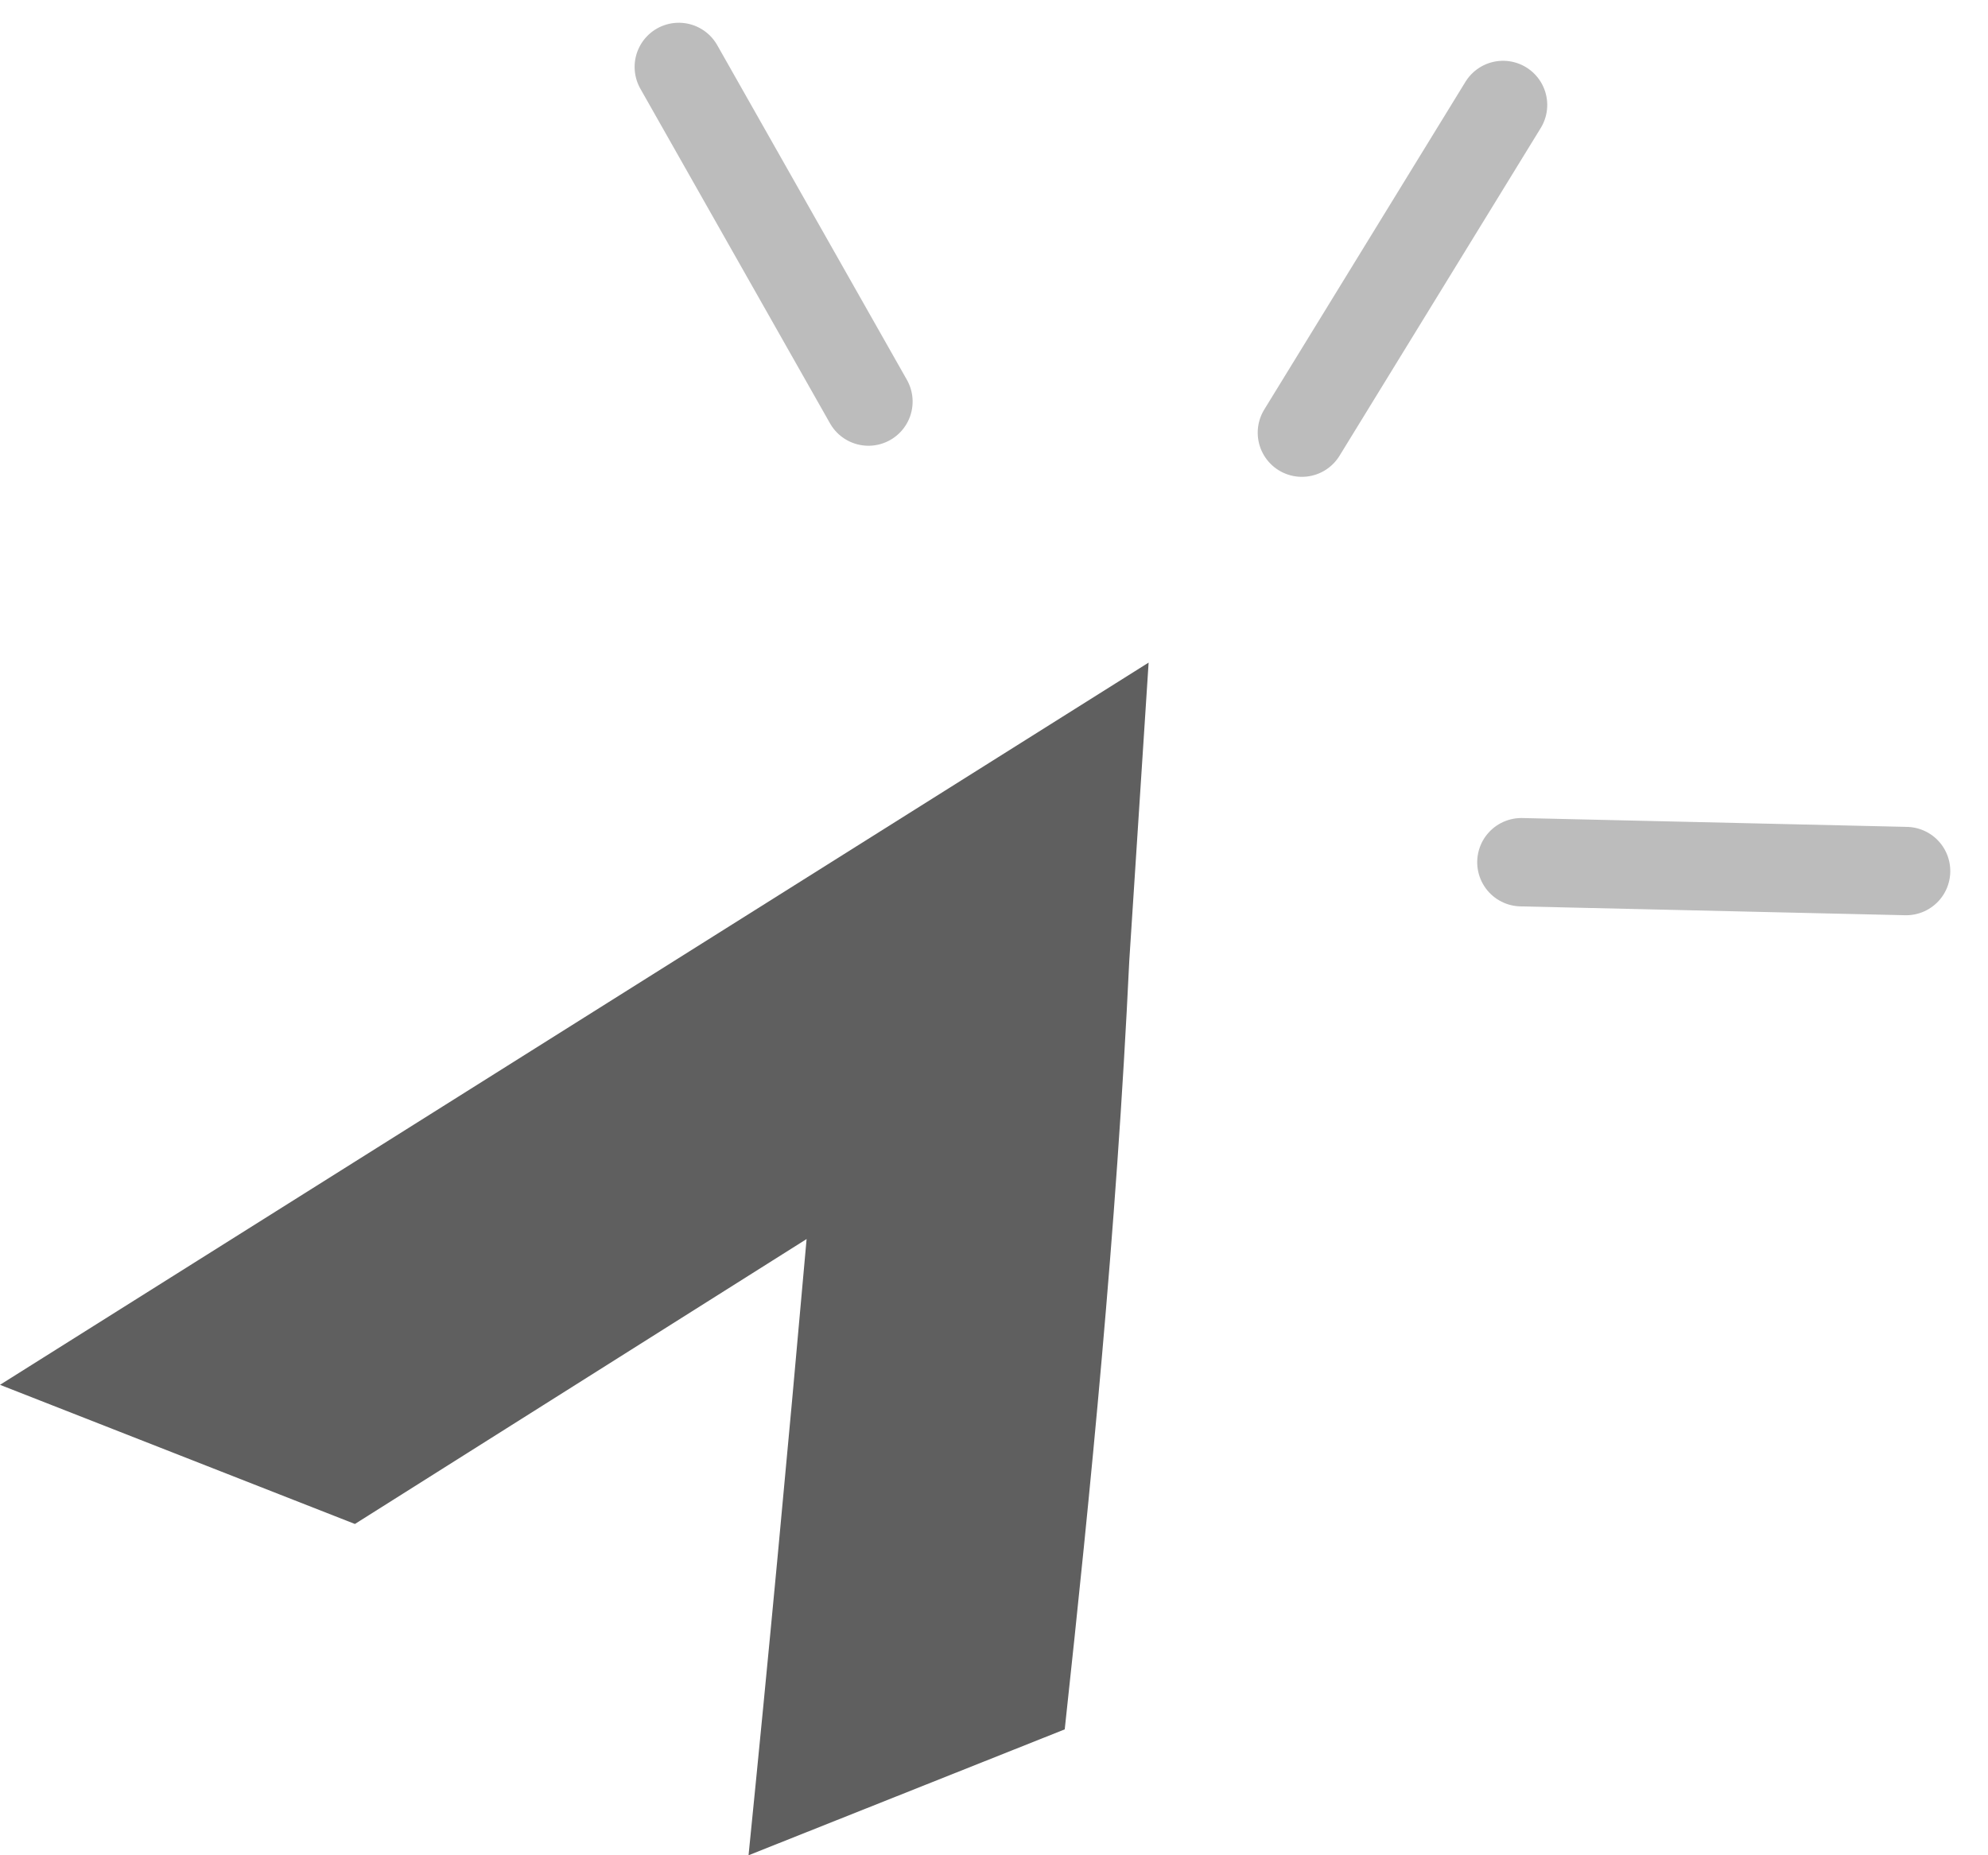 <svg width="45" height="42" viewBox="0 0 45 42" fill="none" xmlns="http://www.w3.org/2000/svg">
<line x1="1" y1="-1" x2="9.708" y2="-1" transform="matrix(0.523 -0.852 -0.852 -0.523 28.094 10.124)" stroke="#BCBCBC" stroke-width="2" stroke-linecap="round"/>
<line x1="1" y1="-1" x2="9.708" y2="-1" transform="matrix(-0.493 -0.87 -0.87 0.493 19.281 10.454)" stroke="#BCBCBC" stroke-width="2" stroke-linecap="round"/>
<line x1="1" y1="-1" x2="9.708" y2="-1" transform="matrix(1 0.023 0.023 -1 33.461 18.496)" stroke="#BCBCBC" stroke-width="2" stroke-linecap="round"/>
<path d="M25.562 21.75L26 15L0 31.35L8.034 34.5L18.258 28.05C17.82 33 17.382 37.65 16.944 42L24.101 39.15C24.685 33.75 25.27 27.9 25.562 21.75Z" fill="#5F5F5F"/>
</svg>
